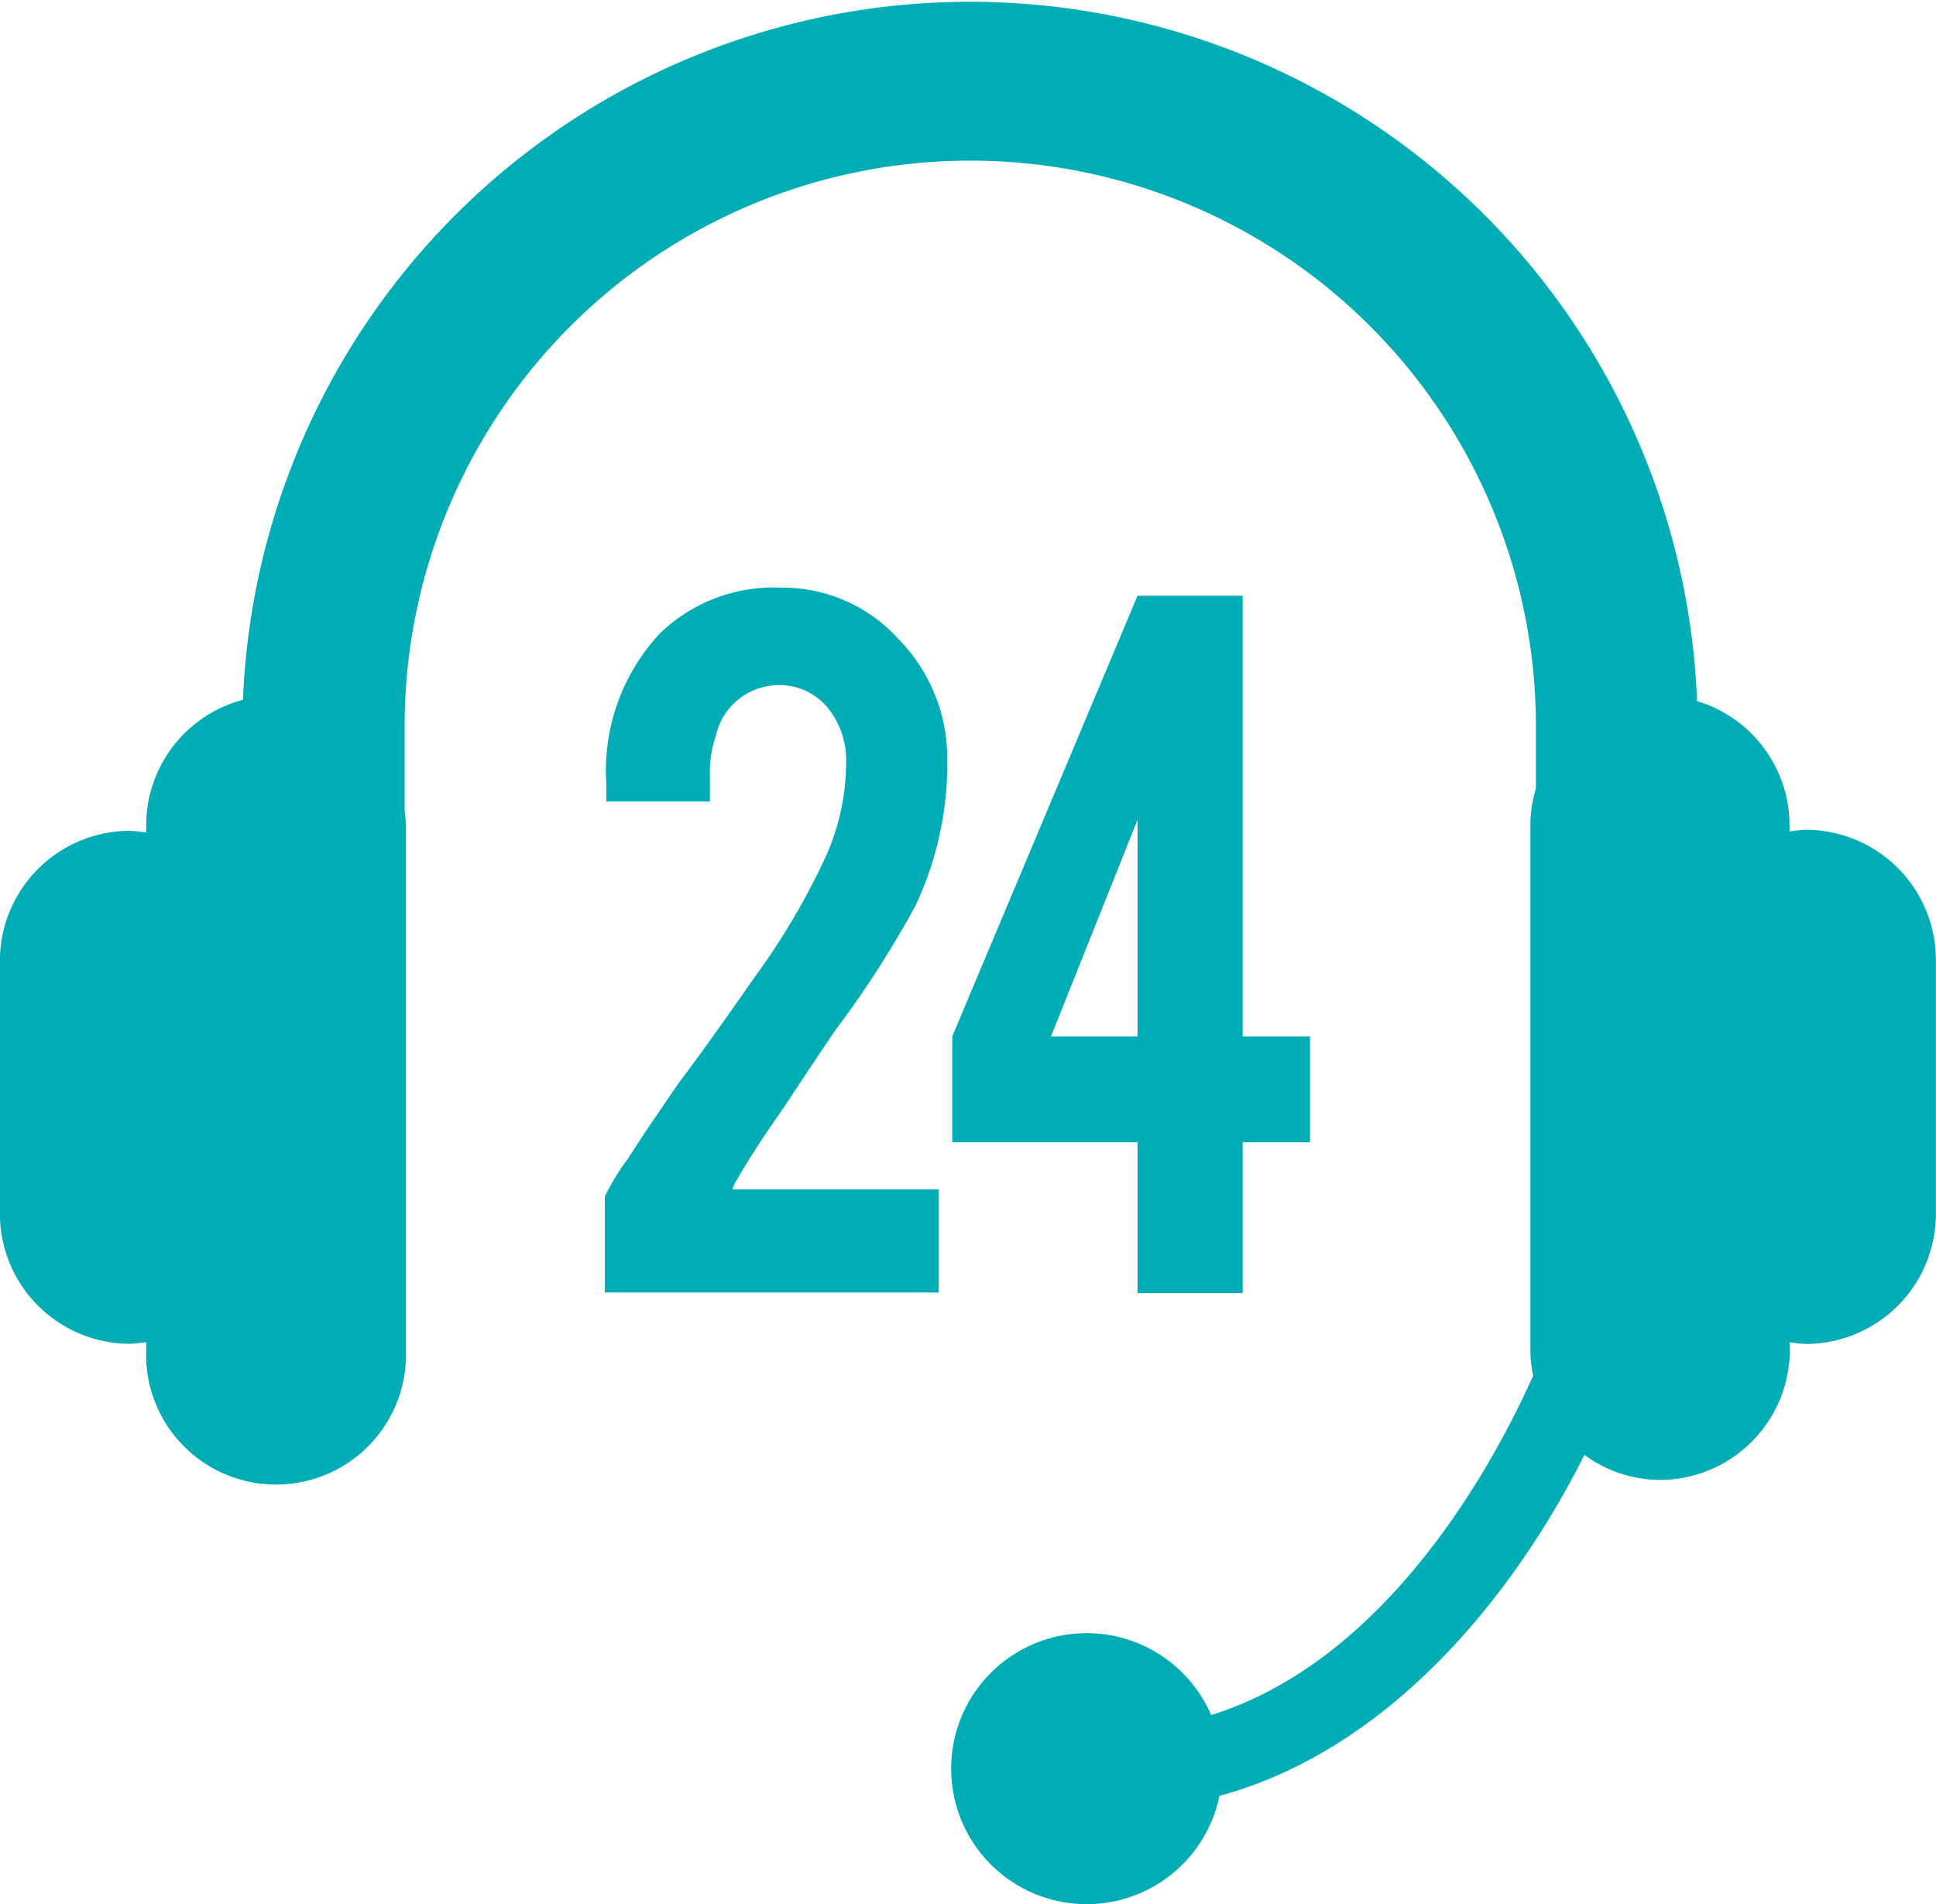 <svg xmlns="http://www.w3.org/2000/svg" width="57.473" height="56.533"
     viewBox="0 0 57.473 56.533">
    <g id="noun_customer_service_2786300" data-name="noun_customer service_2786300"
       transform="translate(-11.49 -12.11)">
        <path id="Path_94" data-name="Path 94"
              d="M65.1,36.746a3.769,3.769,0,0,0-.485.052v-.209a3.858,3.858,0,0,0-2.746-3.664,21.6,21.6,0,0,0-43.166-.037,3.858,3.858,0,0,0-2.873,3.732v.209a3.769,3.769,0,0,0-.485-.052,3.866,3.866,0,0,0-3.858,3.858v7.515a3.866,3.866,0,0,0,3.858,3.858,3.732,3.732,0,0,0,.485-.052v.209a3.858,3.858,0,1,0,7.709,0V36.589a3.732,3.732,0,0,0-.037-.4V33.671a16.792,16.792,0,0,1,33.584,0v1.851a3.784,3.784,0,0,0-.164,1.037V52.172a3.829,3.829,0,0,0,.082.784c-1.1,2.463-4.254,8.426-9.56,10.075a4.023,4.023,0,1,0,.246,2.4c5.15-1.4,8.821-6.1,10.836-10.127a3.821,3.821,0,0,0,2.239.746,3.866,3.866,0,0,0,3.858-3.858v-.231a3.73,3.73,0,0,0,.485.052,3.866,3.866,0,0,0,3.851-3.858V40.6A3.866,3.866,0,0,0,65.1,36.746Z"
              fill="#00adb5"/>
        <path id="Path_95" data-name="Path 95"
              d="M35.595,41.324a5.97,5.97,0,0,1,1.59-4.478,4.858,4.858,0,0,1,3.6-1.358,4.627,4.627,0,0,1,3.485,1.53A5.052,5.052,0,0,1,45.715,40.6a9.866,9.866,0,0,1-.94,4.321,29.853,29.853,0,0,1-2.4,3.732q-.507.746-1.493,2.239l-.6.873q-.545.828-.813,1.306a1.1,1.1,0,0,0-.134.284h6.127v3.06H35.55V53.564a6.716,6.716,0,0,1,.694-1.134q.306-.485.7-1.067l.806-1.179q.746-.978,2.239-3.12a20.9,20.9,0,0,0,2.142-3.642,6.859,6.859,0,0,0,.582-2.746,2.463,2.463,0,0,0-.53-1.6,1.843,1.843,0,0,0-1.493-.694,1.918,1.918,0,0,0-1.843,1.493,3.4,3.4,0,0,0-.179,1.216v.746H35.595Z"
              transform="translate(-6.104 -5.93)" fill="#00adb5"/>
        <path id="Path_96" data-name="Path 96"
              d="M49.37,48.893l5.5-13.083h3.12V48.893h2v3.142h-2v4.478H54.87V52.035h-5.5Zm5.5,0V42.46L52.3,48.893Z"
              transform="translate(-9.61 -6.012)" fill="#00adb5"/>
    </g>
</svg>